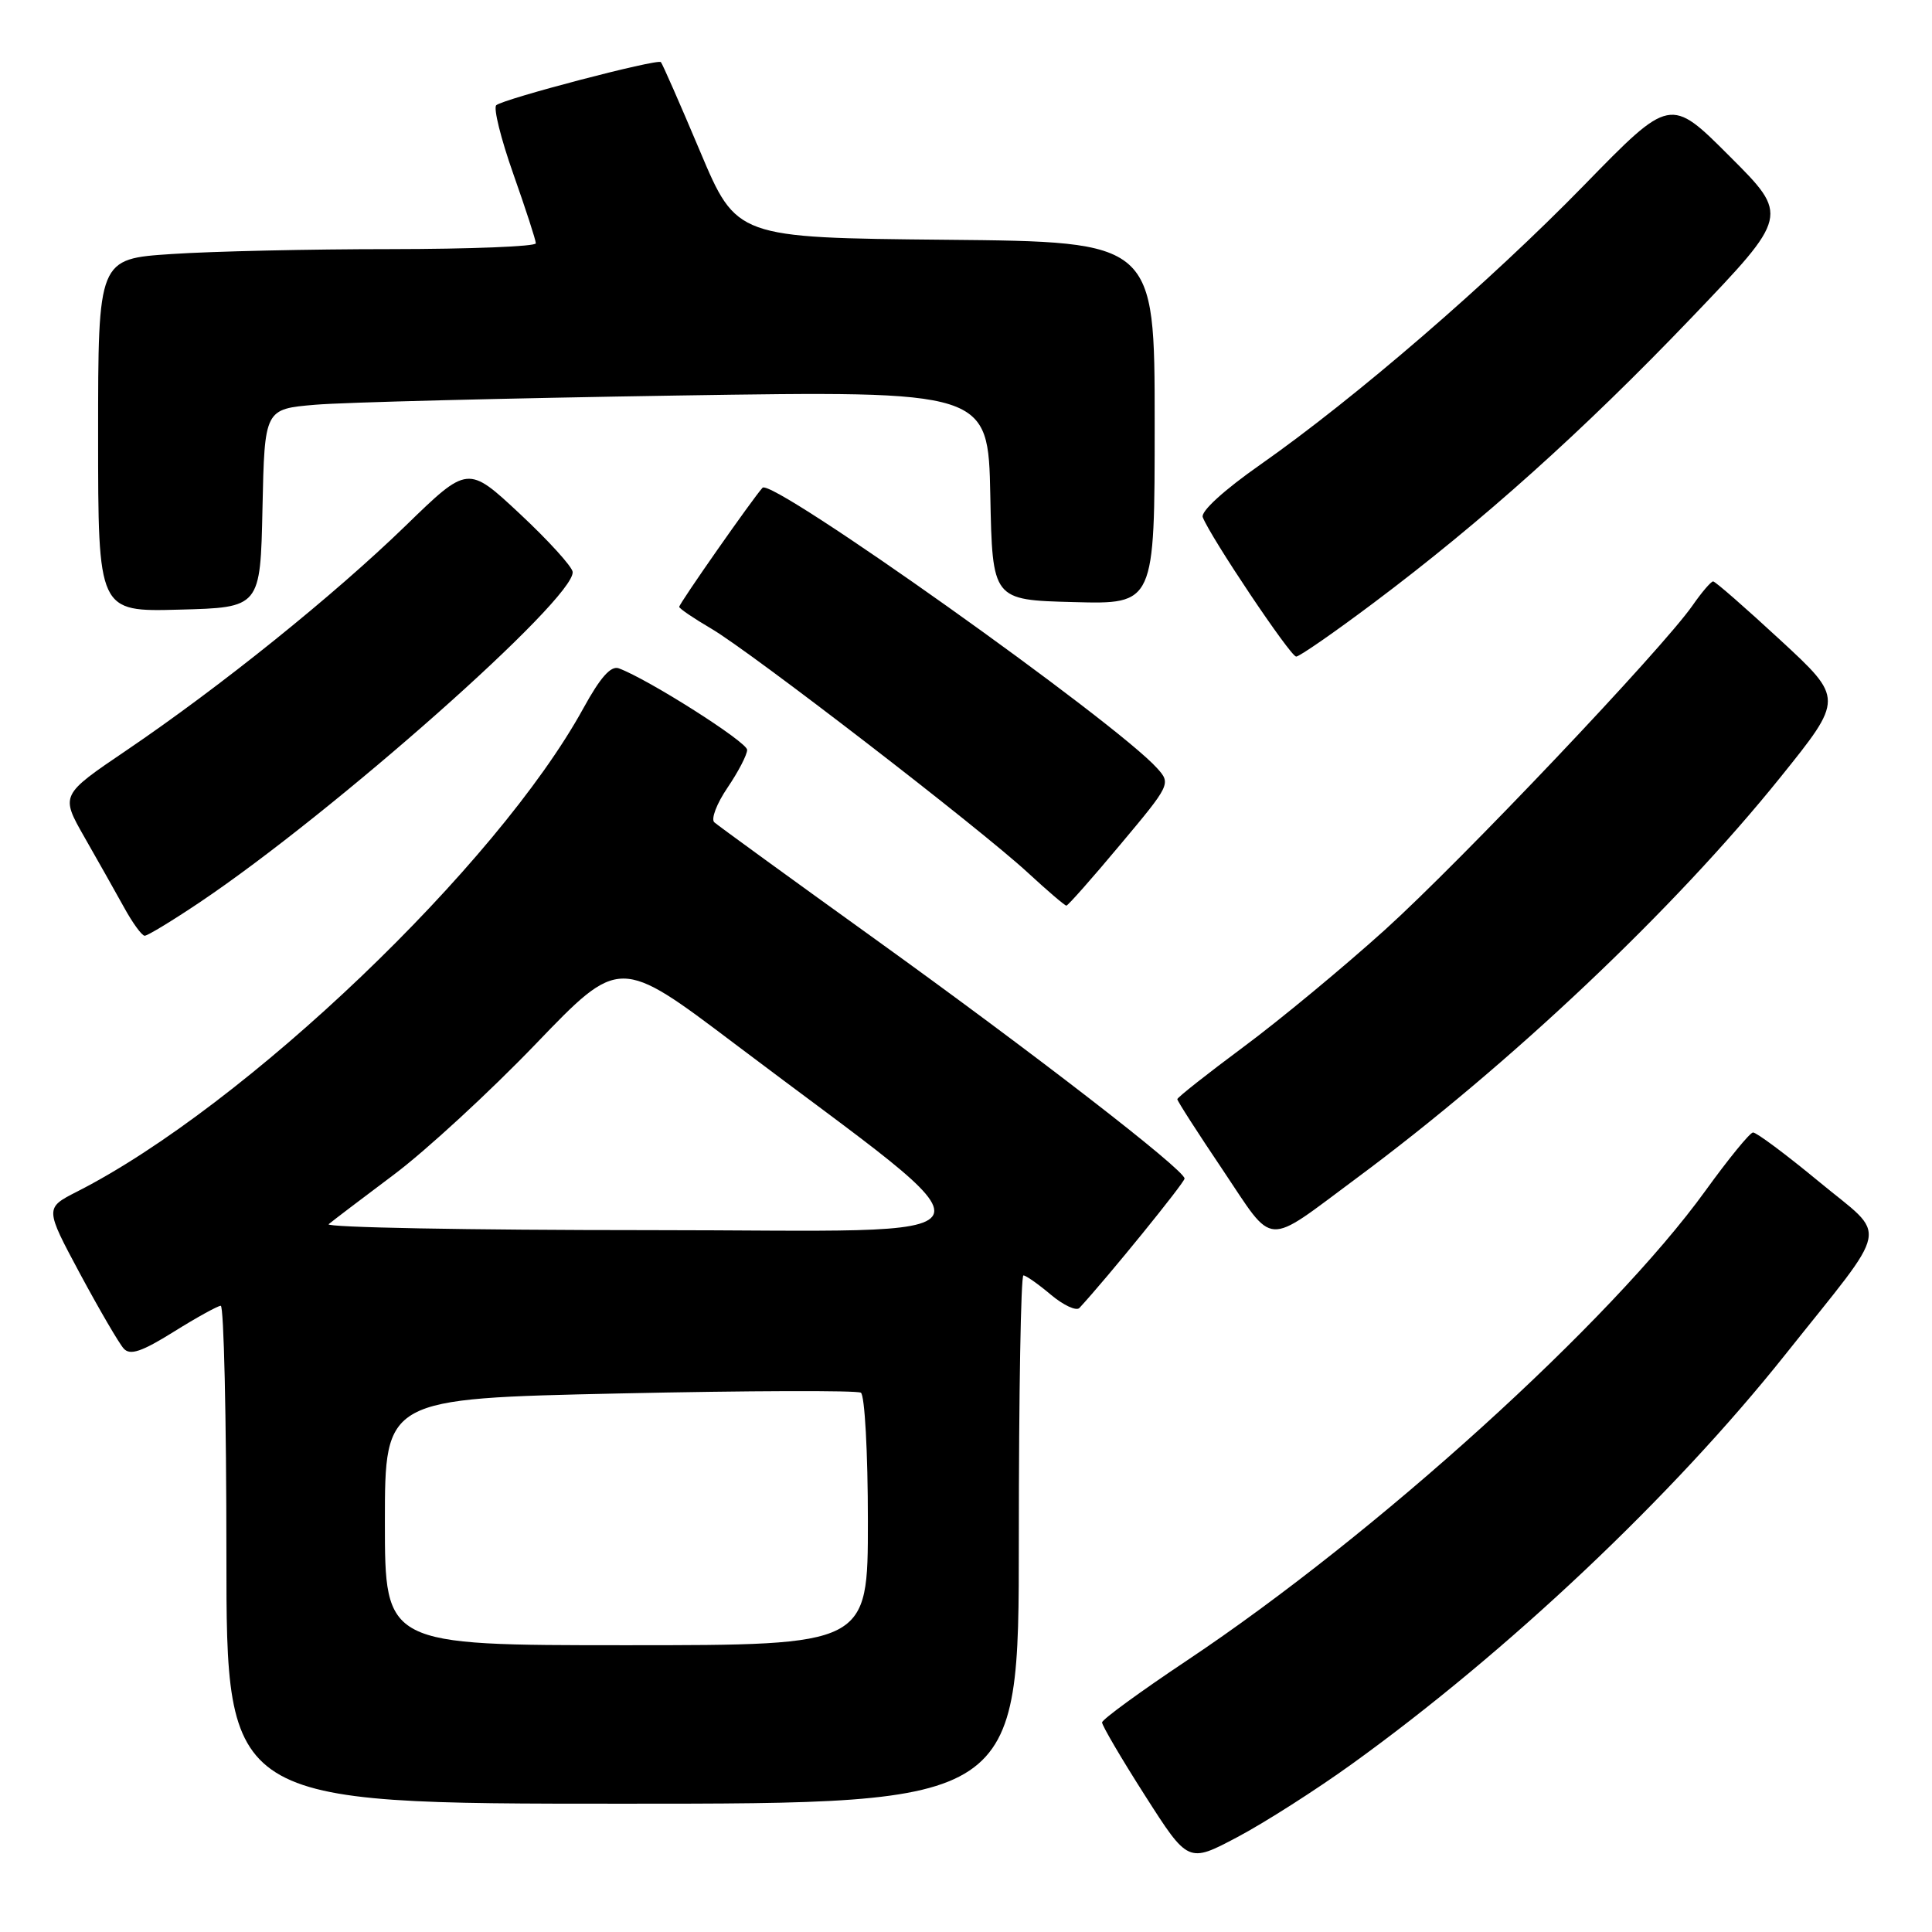 <?xml version="1.0" encoding="UTF-8" standalone="no"?>
<!DOCTYPE svg PUBLIC "-//W3C//DTD SVG 1.1//EN" "http://www.w3.org/Graphics/SVG/1.1/DTD/svg11.dtd" >
<svg xmlns="http://www.w3.org/2000/svg" xmlns:xlink="http://www.w3.org/1999/xlink" version="1.1" viewBox="0 0 256 256">
 <g >
 <path fill="currentColor"
d=" M 179.15 233.73 C 199.84 218.82 221.63 198.24 236.55 179.50 C 250.72 161.70 250.23 164.20 241.04 156.59 C 236.66 152.97 232.72 150.03 232.28 150.06 C 231.85 150.10 229.03 153.56 226.00 157.75 C 213.49 175.08 182.37 203.28 157.28 220.02 C 151.12 224.13 146.05 227.83 146.03 228.23 C 146.02 228.63 148.57 232.99 151.72 237.92 C 157.44 246.88 157.44 246.88 163.97 243.42 C 167.56 241.52 174.39 237.16 179.15 233.73 Z  M 135.00 204.00 C 135.00 184.75 135.27 169.00 135.61 169.00 C 135.94 169.00 137.58 170.15 139.25 171.56 C 140.92 172.96 142.62 173.75 143.03 173.31 C 146.75 169.28 156.99 156.67 156.96 156.16 C 156.90 154.97 136.89 139.50 116.00 124.47 C 104.72 116.36 95.12 109.38 94.65 108.96 C 94.18 108.54 94.97 106.47 96.40 104.37 C 97.83 102.26 99.00 100.01 99.00 99.36 C 99.00 98.32 85.90 90.00 82.00 88.56 C 80.95 88.17 79.55 89.75 77.31 93.83 C 65.87 114.68 32.50 146.55 10.22 157.89 C 5.94 160.07 5.94 160.07 10.61 168.79 C 13.19 173.58 15.79 178.04 16.40 178.70 C 17.24 179.63 18.78 179.11 23.00 176.48 C 26.02 174.59 28.84 173.04 29.25 173.02 C 29.66 173.01 30.00 187.85 30.00 206.00 C 30.00 239.00 30.00 239.00 82.50 239.00 C 135.00 239.00 135.00 239.00 135.00 204.00 Z  M 179.68 156.17 C 200.14 141.01 221.85 120.47 235.90 103.01 C 244.30 92.57 244.30 92.57 235.90 84.81 C 231.28 80.54 227.28 77.04 227.00 77.04 C 226.72 77.04 225.49 78.47 224.27 80.23 C 220.20 86.05 193.67 114.02 183.51 123.21 C 178.01 128.17 169.58 135.16 164.76 138.73 C 159.94 142.31 156.00 145.42 156.00 145.65 C 156.00 145.89 158.72 150.12 162.04 155.05 C 168.96 165.36 167.43 165.26 179.68 156.17 Z  M 26.41 119.60 C 44.19 107.67 76.21 79.31 75.88 75.78 C 75.81 75.08 72.66 71.61 68.88 68.08 C 61.99 61.65 61.99 61.65 53.75 69.66 C 44.19 78.93 29.25 90.95 16.75 99.43 C 8.01 105.35 8.01 105.35 11.19 110.93 C 12.94 113.99 15.30 118.18 16.44 120.24 C 17.57 122.30 18.80 123.99 19.17 123.99 C 19.54 124.00 22.80 122.02 26.41 119.60 Z  M 148.43 111.93 C 155.09 103.99 155.16 103.83 153.34 101.81 C 147.83 95.65 102.29 63.28 101.04 64.63 C 99.75 66.04 90.00 79.97 90.00 80.41 C 90.00 80.63 91.91 81.93 94.25 83.30 C 99.56 86.42 129.86 109.78 136.21 115.65 C 138.80 118.04 141.09 120.00 141.30 120.00 C 141.51 120.00 144.72 116.37 148.43 111.93 Z  M 182.02 79.88 C 196.43 69.07 209.79 57.08 224.11 42.12 C 237.07 28.58 237.07 28.58 229.19 20.71 C 221.32 12.83 221.32 12.83 209.91 24.53 C 197.36 37.40 179.60 52.73 167.01 61.56 C 162.18 64.94 159.08 67.77 159.37 68.53 C 160.39 71.17 170.99 87.00 171.75 87.00 C 172.18 87.00 176.80 83.80 182.02 79.88 Z  M 34.78 67.35 C 35.06 54.20 35.06 54.20 41.78 53.63 C 45.48 53.31 67.05 52.77 89.72 52.41 C 130.94 51.77 130.94 51.77 131.22 65.64 C 131.50 79.50 131.50 79.50 142.25 79.78 C 153.00 80.07 153.00 80.07 153.00 56.05 C 153.00 32.03 153.00 32.03 125.29 31.77 C 97.59 31.50 97.59 31.50 92.76 20.05 C 90.11 13.76 87.77 8.44 87.57 8.23 C 87.09 7.76 66.76 13.09 65.76 13.94 C 65.35 14.29 66.37 18.38 68.01 23.03 C 69.65 27.68 71.00 31.82 71.00 32.24 C 71.00 32.66 62.34 33.00 51.75 33.01 C 41.16 33.01 28.11 33.30 22.75 33.66 C 13.00 34.30 13.00 34.30 13.00 57.68 C 13.00 81.07 13.00 81.07 23.75 80.78 C 34.50 80.50 34.50 80.50 34.78 67.35 Z  M 51.00 201.66 C 51.00 185.32 51.00 185.32 82.07 184.64 C 99.15 184.27 113.55 184.22 114.07 184.54 C 114.58 184.86 115.00 192.45 115.00 201.56 C 115.00 218.00 115.00 218.00 83.00 218.00 C 51.00 218.00 51.00 218.00 51.00 201.66 Z  M 43.55 162.21 C 44.07 161.77 47.97 158.81 52.21 155.63 C 56.45 152.45 64.91 144.66 71.00 138.32 C 82.09 126.78 82.09 126.78 97.38 138.33 C 133.71 165.77 134.99 163.00 85.96 163.00 C 62.11 163.00 43.03 162.64 43.55 162.21 Z "/>
</g>
</svg>